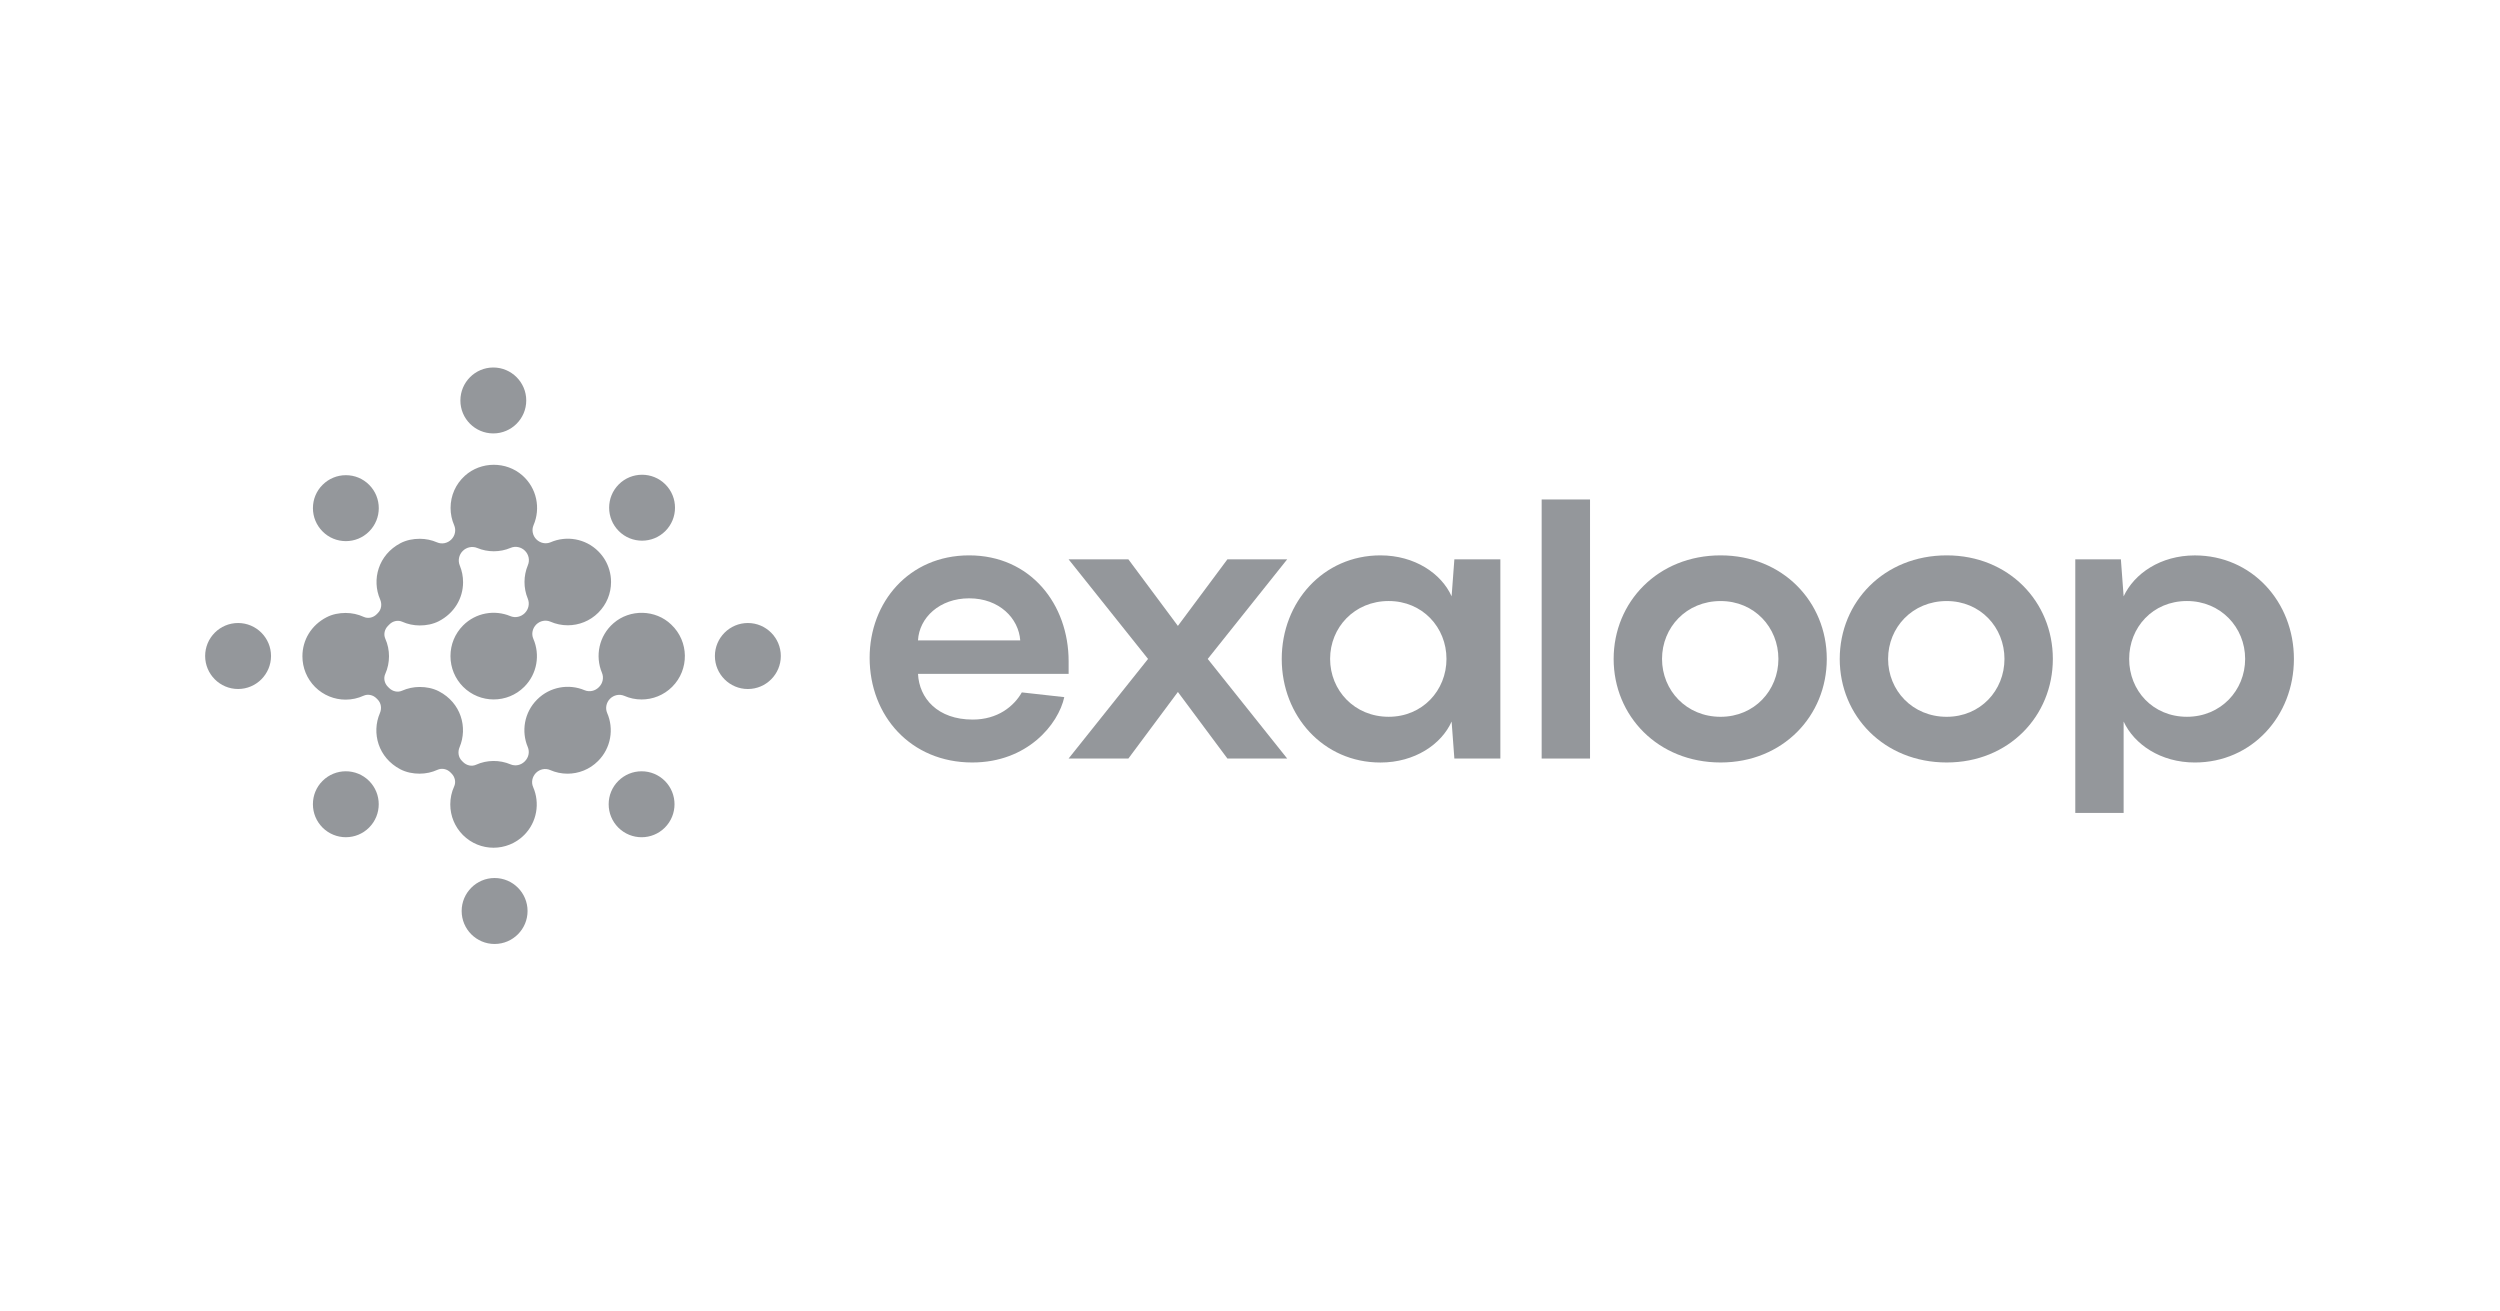 <svg width="122" height="64" viewBox="0 0 122 64" fill="none" xmlns="http://www.w3.org/2000/svg">
<path d="M52.149 32.886H44.799C44.856 34.079 45.758 35.115 47.467 35.115C48.695 35.115 49.481 34.463 49.865 33.789L51.937 34.02C51.649 35.346 50.135 37.209 47.446 37.209C44.452 37.209 42.438 34.943 42.438 32.099C42.438 29.39 44.356 27.102 47.293 27.102C50.287 27.102 52.149 29.484 52.149 32.271V32.886ZM44.798 31.253H49.788C49.711 30.178 48.771 29.198 47.294 29.198C45.855 29.198 44.857 30.139 44.798 31.253Z" fill="#2B3039" fill-opacity="0.5"/>
<path d="M56.025 32.156L52.148 27.296H55.065L57.481 30.544L59.897 27.296H62.814L58.937 32.156L62.814 37.016H59.897L57.481 33.768L55.065 37.016H52.148L56.025 32.156Z" fill="#2B3039" fill-opacity="0.5"/>
<path d="M67.366 27.102C69.035 27.102 70.34 27.986 70.839 29.101L70.973 27.296H73.218V37.018H70.973L70.839 35.212C70.341 36.326 69.037 37.211 67.366 37.211C64.583 37.211 62.549 34.944 62.549 32.158C62.548 29.37 64.583 27.102 67.366 27.102ZM67.768 34.979C69.418 34.979 70.588 33.693 70.588 32.154C70.588 30.617 69.418 29.33 67.768 29.33C66.099 29.33 64.909 30.616 64.909 32.154C64.911 33.693 66.099 34.979 67.768 34.979Z" fill="#2B3039" fill-opacity="0.5"/>
<path d="M77.593 37.017H75.233V24.374H77.593V37.017Z" fill="#2B3039" fill-opacity="0.5"/>
<path d="M78.746 32.156C78.746 29.369 80.915 27.102 83.965 27.102C86.996 27.102 89.147 29.368 89.147 32.156C89.147 34.942 86.998 37.209 83.965 37.209C80.914 37.208 78.746 34.942 78.746 32.156ZM86.786 32.156C86.786 30.619 85.615 29.331 83.966 29.331C82.297 29.331 81.107 30.617 81.107 32.156C81.107 33.693 82.298 34.98 83.966 34.98C85.615 34.979 86.786 33.693 86.786 32.156Z" fill="#2B3039" fill-opacity="0.5"/>
<path d="M89.779 32.156C89.779 29.369 91.948 27.102 94.998 27.102C98.029 27.102 100.179 29.368 100.179 32.156C100.179 34.942 98.029 37.209 94.998 37.209C91.947 37.208 89.779 34.942 89.779 32.156ZM97.818 32.156C97.818 30.619 96.648 29.331 94.998 29.331C93.329 29.331 92.139 30.617 92.139 32.156C92.139 33.693 93.33 34.98 94.998 34.98C96.649 34.979 97.818 33.693 97.818 32.156Z" fill="#2B3039" fill-opacity="0.5"/>
<path d="M101.274 27.297H103.499L103.633 29.102C104.151 27.987 105.439 27.104 107.107 27.104C109.89 27.104 111.943 29.369 111.943 32.157C111.943 34.943 109.89 37.21 107.107 37.21C105.438 37.21 104.151 36.326 103.633 35.211V39.671H101.274V27.297ZM106.723 34.979C108.374 34.979 109.563 33.693 109.563 32.154C109.563 30.617 108.371 29.33 106.723 29.33C105.054 29.33 103.903 30.616 103.903 32.154C103.901 33.693 105.054 34.979 106.723 34.979Z" fill="#2B3039" fill-opacity="0.5"/>
<path d="M29.94 30.412C29.222 31.036 29.035 32.021 29.376 32.834C29.475 33.069 29.416 33.344 29.234 33.525L29.219 33.54C29.038 33.721 28.766 33.783 28.529 33.683C27.762 33.358 26.84 33.509 26.213 34.135C26.213 34.135 26.212 34.136 26.209 34.137C26.209 34.137 26.208 34.138 26.207 34.142C25.581 34.768 25.431 35.694 25.758 36.463C25.856 36.696 25.795 36.967 25.617 37.146L25.602 37.161C25.423 37.34 25.152 37.4 24.918 37.302C24.38 37.074 23.765 37.08 23.23 37.32C23.018 37.416 22.77 37.355 22.604 37.193L22.539 37.128C22.365 36.954 22.33 36.692 22.427 36.464C22.834 35.5 22.498 34.295 21.416 33.735C21.129 33.587 20.807 33.524 20.485 33.524H20.484C20.182 33.524 19.89 33.587 19.621 33.706C19.41 33.802 19.161 33.742 18.995 33.58L18.927 33.513C18.765 33.349 18.704 33.102 18.8 32.89C19.044 32.344 19.045 31.712 18.802 31.167C18.709 30.956 18.768 30.707 18.932 30.544L19.007 30.468C19.169 30.305 19.418 30.247 19.629 30.341C19.895 30.46 20.186 30.522 20.485 30.522H20.486C20.805 30.522 21.123 30.461 21.407 30.318C22.163 29.931 22.598 29.203 22.598 28.41C22.598 28.127 22.543 27.854 22.438 27.599C22.336 27.355 22.395 27.075 22.582 26.887C22.767 26.701 23.048 26.642 23.289 26.741C23.547 26.849 23.823 26.902 24.098 26.902C24.379 26.902 24.657 26.847 24.92 26.735C25.159 26.634 25.436 26.694 25.619 26.878C25.802 27.061 25.863 27.339 25.761 27.579C25.543 28.1 25.54 28.691 25.755 29.212C25.857 29.454 25.796 29.734 25.609 29.92C25.425 30.105 25.145 30.167 24.903 30.066C24.136 29.747 23.221 29.898 22.599 30.522C22.201 30.922 21.983 31.452 21.983 32.017C21.983 32.583 22.203 33.114 22.599 33.514C23.011 33.925 23.551 34.133 24.092 34.133C24.633 34.133 25.174 33.927 25.586 33.514C26.216 32.884 26.363 31.948 26.027 31.175C25.923 30.938 25.984 30.662 26.167 30.478C26.349 30.295 26.626 30.236 26.864 30.339C27.131 30.456 27.42 30.514 27.706 30.514C28.248 30.514 28.788 30.308 29.2 29.896C29.599 29.495 29.819 28.965 29.819 28.401C29.819 28.199 29.791 28.004 29.736 27.816C29.639 27.476 29.458 27.164 29.2 26.907C28.571 26.276 27.638 26.129 26.868 26.463C26.632 26.564 26.359 26.504 26.176 26.322C25.994 26.14 25.935 25.864 26.037 25.628C26.387 24.817 26.206 23.829 25.492 23.2C24.701 22.503 23.471 22.51 22.688 23.215C22.238 23.62 21.988 24.185 21.988 24.789C21.988 25.084 22.049 25.369 22.163 25.631C22.267 25.869 22.207 26.146 22.024 26.328C21.841 26.512 21.564 26.571 21.327 26.467C21.067 26.354 20.782 26.293 20.485 26.293H20.484C20.159 26.293 19.833 26.356 19.544 26.506C18.462 27.073 18.13 28.288 18.55 29.251C18.648 29.478 18.617 29.741 18.44 29.916L18.378 29.979C18.213 30.143 17.961 30.202 17.749 30.104C17.476 29.979 17.177 29.912 16.869 29.912H16.868C16.546 29.912 16.224 29.973 15.937 30.122C15.187 30.51 14.758 31.234 14.758 32.026C14.758 32.592 14.978 33.123 15.374 33.523C15.786 33.934 16.326 34.142 16.866 34.142C17.166 34.142 17.465 34.078 17.741 33.952C17.953 33.855 18.207 33.913 18.371 34.079L18.428 34.136C18.602 34.311 18.637 34.574 18.539 34.8C18.124 35.765 18.455 36.975 19.536 37.541C19.824 37.691 20.15 37.755 20.476 37.755H20.477C20.784 37.755 21.08 37.69 21.351 37.566C21.565 37.469 21.817 37.526 21.981 37.692L22.036 37.748C22.201 37.913 22.26 38.166 22.163 38.379C22.039 38.649 21.974 38.946 21.974 39.254C21.974 39.82 22.195 40.35 22.591 40.75C23.002 41.161 23.542 41.369 24.083 41.369C24.624 41.369 25.165 41.163 25.578 40.75C26.21 40.117 26.354 39.181 26.017 38.408C25.913 38.173 25.975 37.9 26.157 37.716C26.339 37.534 26.613 37.475 26.847 37.578C27.117 37.696 27.405 37.756 27.693 37.756C28.235 37.756 28.774 37.55 29.185 37.137L29.187 37.135L29.189 37.133C29.819 36.502 29.966 35.566 29.63 34.794C29.527 34.556 29.588 34.28 29.77 34.098C29.952 33.916 30.229 33.856 30.467 33.958C30.734 34.076 31.02 34.134 31.309 34.134C31.851 34.134 32.391 33.928 32.804 33.515C33.643 32.675 33.627 31.3 32.757 30.48C31.992 29.741 30.743 29.712 29.94 30.412Z" fill="#2B3039" fill-opacity="0.5"/>
<path d="M31.333 26.385C31.744 26.385 32.157 26.228 32.47 25.914C33.097 25.287 33.097 24.267 32.47 23.638C31.843 23.011 30.823 23.011 30.196 23.638C29.892 23.943 29.726 24.346 29.726 24.776C29.726 25.206 29.894 25.61 30.196 25.914C30.509 26.229 30.922 26.385 31.333 26.385Z" fill="#2B3039" fill-opacity="0.5"/>
<path d="M31.31 37.639C30.88 37.639 30.478 37.807 30.173 38.11C29.87 38.413 29.703 38.817 29.703 39.248C29.703 39.678 29.871 40.081 30.173 40.386C30.486 40.699 30.898 40.857 31.309 40.857C31.72 40.857 32.133 40.7 32.446 40.386C33.073 39.758 33.073 38.738 32.447 38.11C32.145 37.808 31.741 37.639 31.31 37.639Z" fill="#2B3039" fill-opacity="0.5"/>
<path d="M15.74 38.109C15.435 38.412 15.27 38.816 15.27 39.247C15.27 39.677 15.438 40.08 15.74 40.385C16.053 40.698 16.465 40.856 16.876 40.856C17.288 40.856 17.7 40.699 18.012 40.385C18.639 39.757 18.639 38.737 18.012 38.109C17.385 37.482 16.367 37.482 15.74 38.109Z" fill="#2B3039" fill-opacity="0.5"/>
<path d="M16.878 26.407C17.29 26.407 17.702 26.25 18.014 25.935C18.641 25.308 18.641 24.288 18.015 23.66C17.711 23.355 17.308 23.189 16.878 23.189C16.45 23.189 16.046 23.357 15.742 23.66C15.437 23.963 15.271 24.367 15.271 24.798C15.271 25.227 15.44 25.631 15.742 25.935C16.055 26.251 16.466 26.407 16.878 26.407Z" fill="#2B3039" fill-opacity="0.5"/>
<path d="M36.496 30.403C35.609 30.403 34.887 31.126 34.887 32.014C34.887 32.902 35.609 33.624 36.496 33.624C37.383 33.624 38.104 32.902 38.104 32.014C38.104 31.126 37.383 30.403 36.496 30.403Z" fill="#2B3039" fill-opacity="0.5"/>
<path d="M24.136 42.847C23.252 42.847 22.529 43.569 22.529 44.457C22.529 45.345 23.249 46.066 24.136 46.066C25.023 46.066 25.745 45.345 25.745 44.457C25.744 43.567 25.022 42.847 24.136 42.847Z" fill="#2B3039" fill-opacity="0.5"/>
<path d="M11.618 30.403C10.731 30.403 10.011 31.124 10.011 32.012C10.011 32.9 10.731 33.623 11.618 33.623C12.505 33.623 13.226 32.9 13.226 32.012C13.226 31.124 12.504 30.403 11.618 30.403Z" fill="#2B3039" fill-opacity="0.5"/>
<path d="M24.073 21.151C24.96 21.151 25.681 20.43 25.681 19.542C25.68 18.657 24.96 17.934 24.073 17.934C23.188 17.934 22.467 18.656 22.467 19.544C22.466 20.432 23.186 21.151 24.073 21.151Z" fill="#2B3039" fill-opacity="0.5"/>
</svg>

